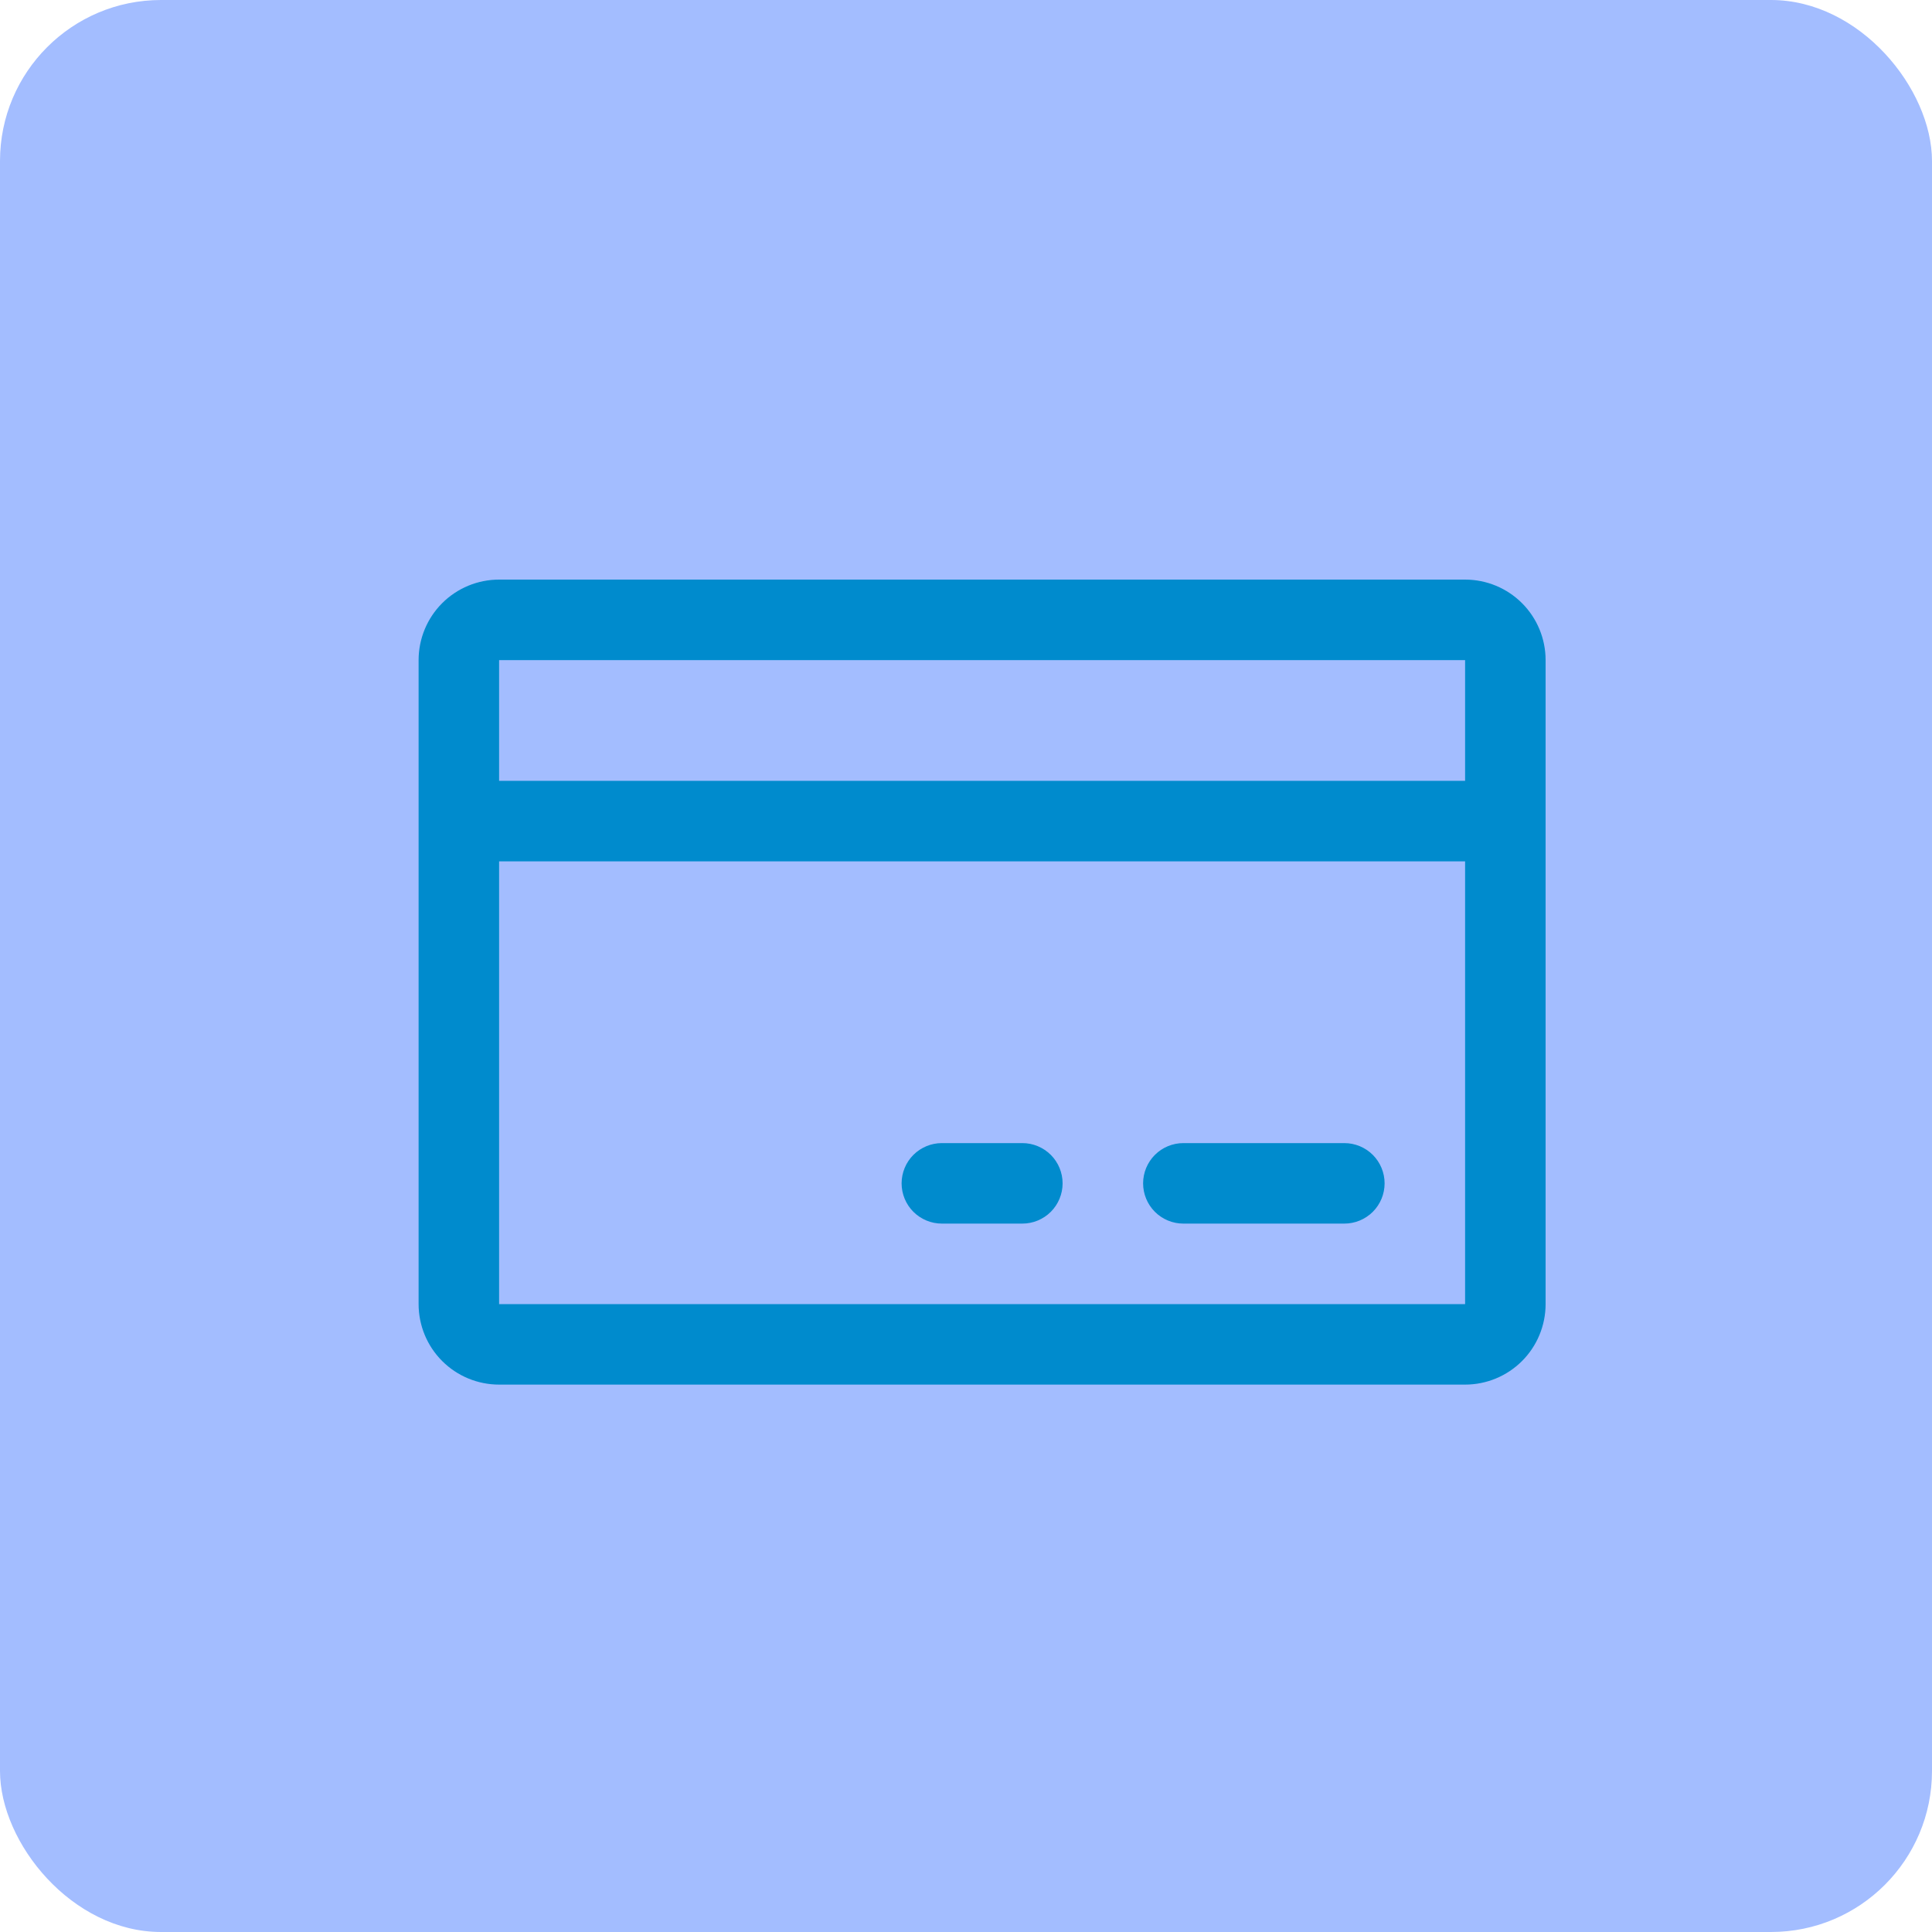 <svg width="60" height="60" viewBox="0 0 60 60" fill="none" xmlns="http://www.w3.org/2000/svg">
<rect width="60" height="60" rx="5" fill="#A3BDFF"/>
<path d="M45.5 18H15.5C14.837 18 14.201 18.263 13.732 18.732C13.263 19.201 13 19.837 13 20.5V40.5C13 41.163 13.263 41.799 13.732 42.268C14.201 42.737 14.837 43 15.5 43H45.5C46.163 43 46.799 42.737 47.268 42.268C47.737 41.799 48 41.163 48 40.5V20.5C48 19.837 47.737 19.201 47.268 18.732C46.799 18.263 46.163 18 45.5 18ZM45.5 20.5V24.25H15.5V20.5H45.5ZM45.5 40.5H15.5V26.75H45.5V40.5ZM43 36.75C43 37.081 42.868 37.4 42.634 37.634C42.4 37.868 42.081 38 41.75 38H36.75C36.419 38 36.1 37.868 35.866 37.634C35.632 37.4 35.5 37.081 35.5 36.75C35.5 36.419 35.632 36.1 35.866 35.866C36.1 35.632 36.419 35.5 36.75 35.5H41.75C42.081 35.5 42.4 35.632 42.634 35.866C42.868 36.1 43 36.419 43 36.75ZM33 36.75C33 37.081 32.868 37.4 32.634 37.634C32.4 37.868 32.081 38 31.75 38H29.25C28.919 38 28.601 37.868 28.366 37.634C28.132 37.4 28 37.081 28 36.75C28 36.419 28.132 36.1 28.366 35.866C28.601 35.632 28.919 35.5 29.25 35.5H31.75C32.081 35.5 32.4 35.632 32.634 35.866C32.868 36.1 33 36.419 33 36.75Z" fill="#008BCD"/>
</svg>

